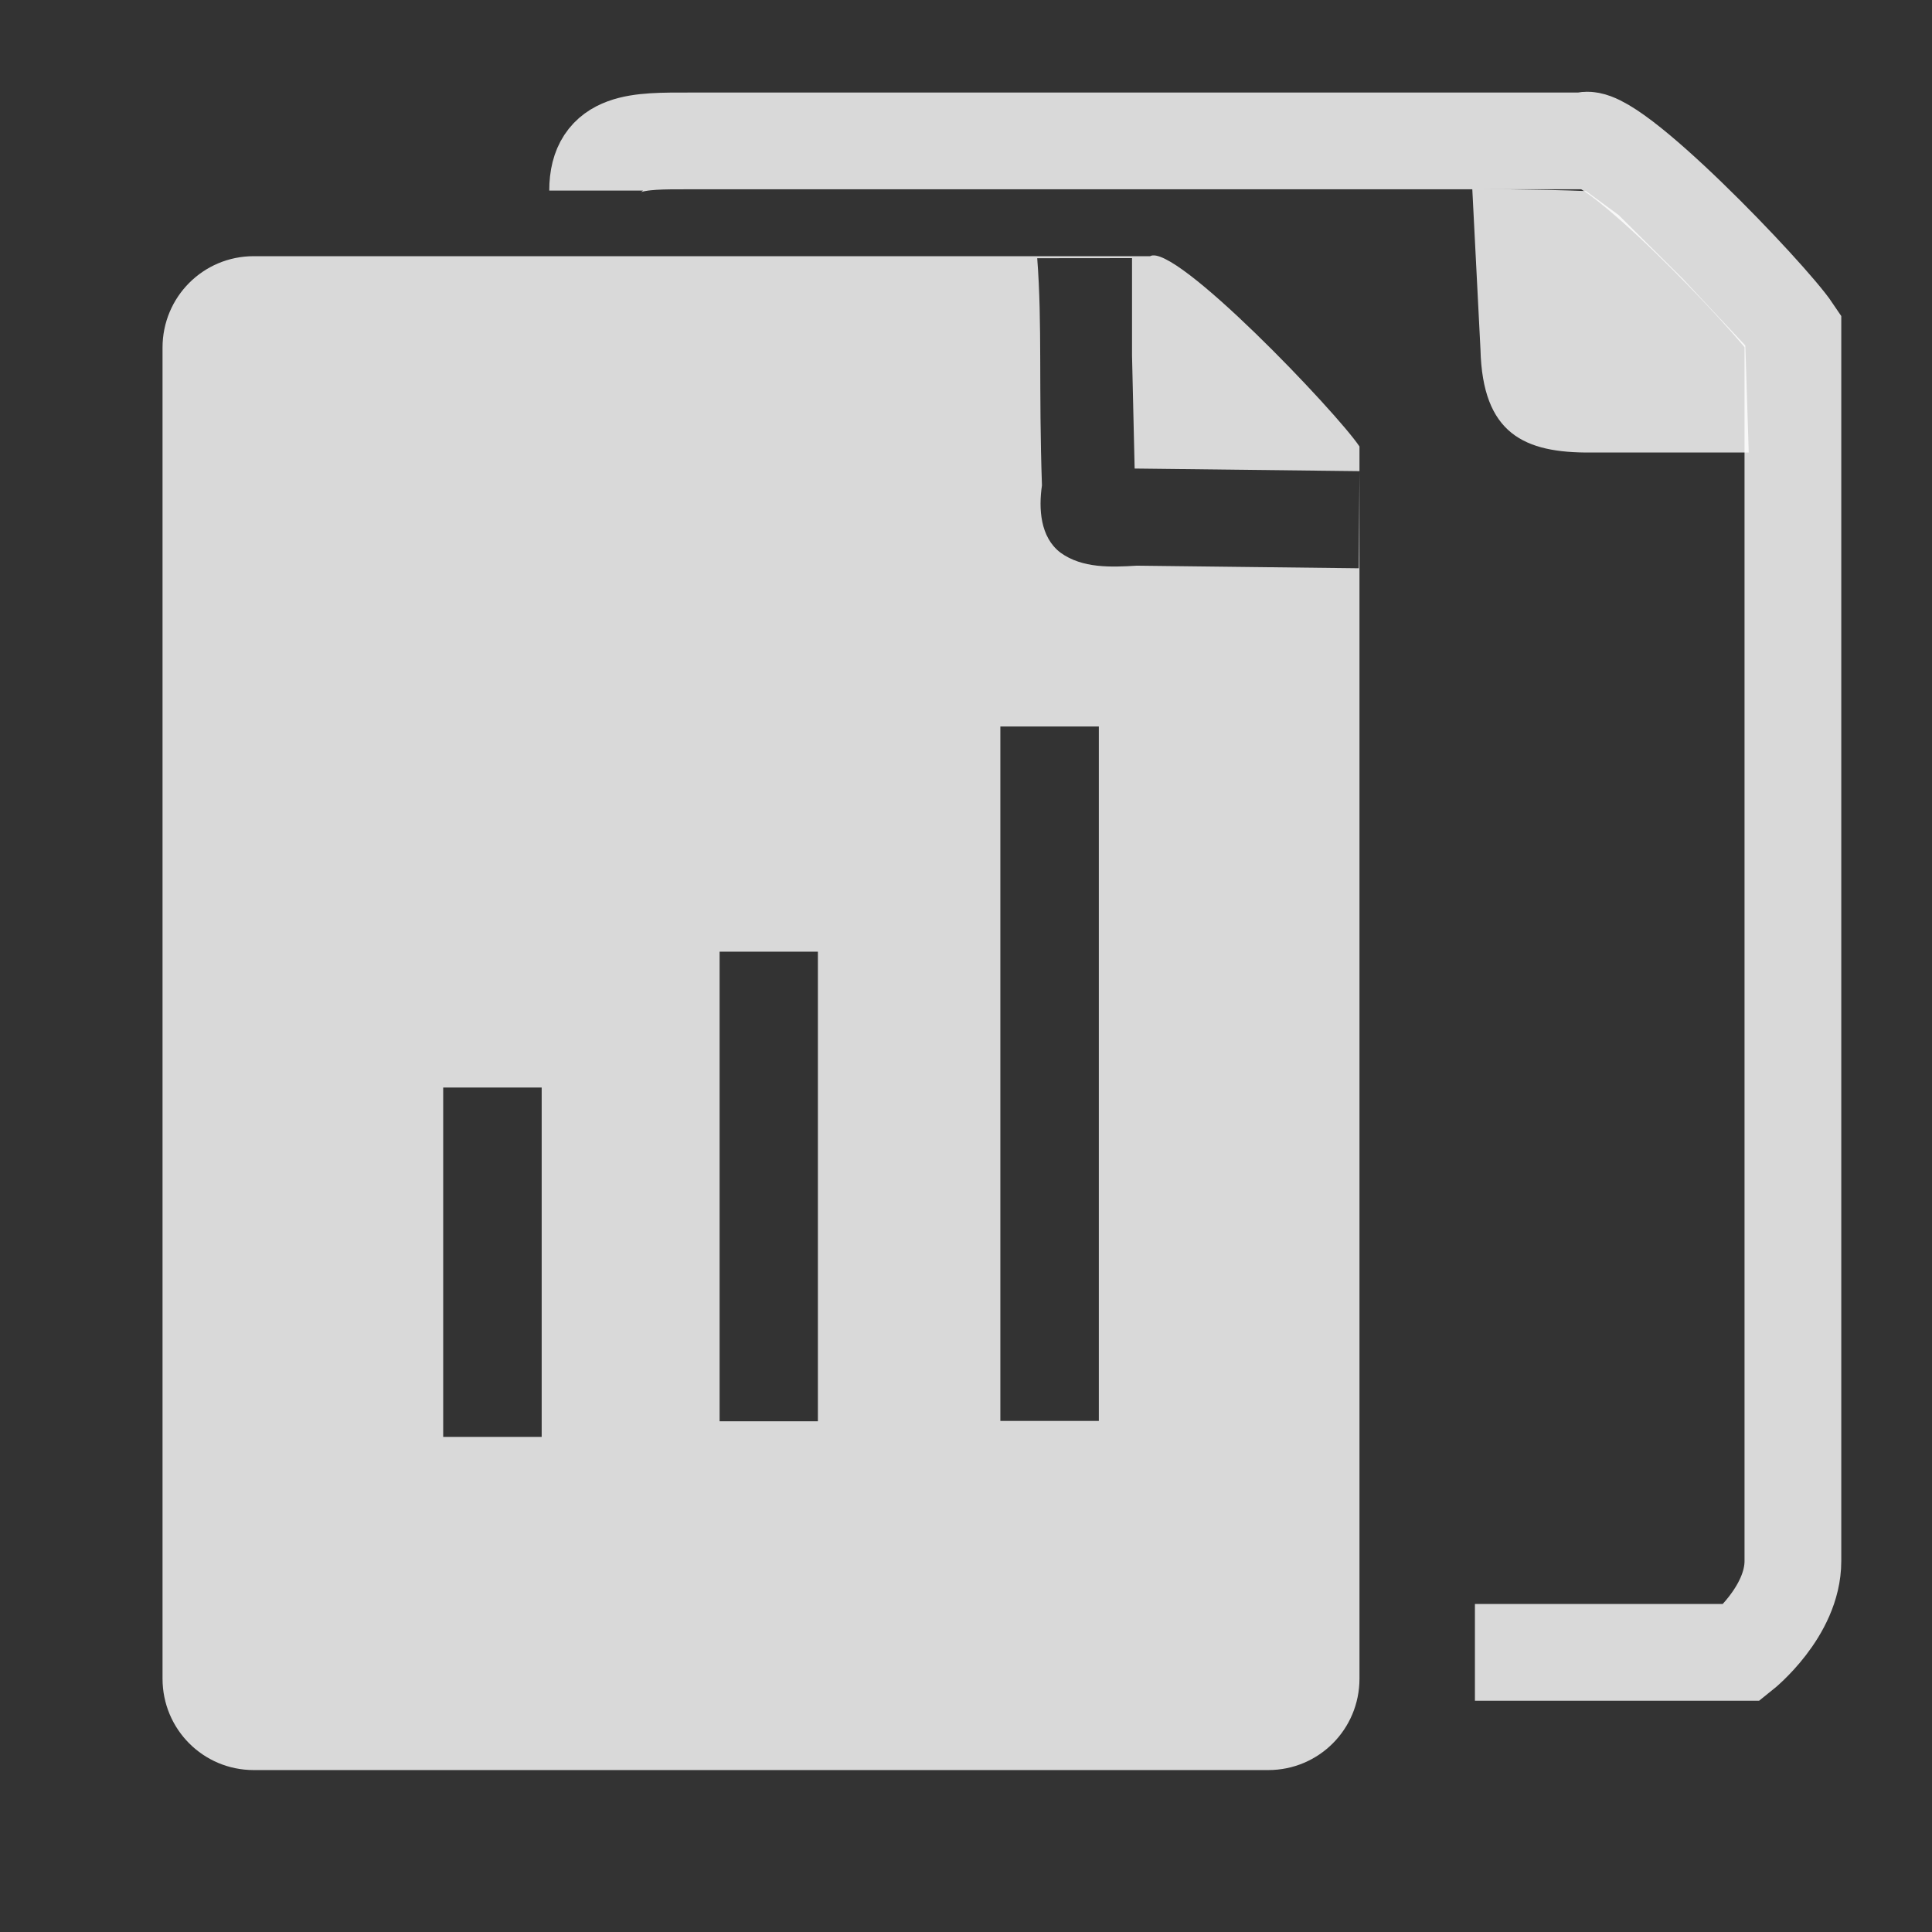 <?xml version="1.0" encoding="UTF-8"?>
<svg width="20" height="20" version="1.1" viewBox="0 0 5.292 5.292" xmlns="http://www.w3.org/2000/svg" xmlns:cc="http://creativecommons.org/ns#" xmlns:dc="http://purl.org/dc/elements/1.1/" xmlns:rdf="http://www.w3.org/1999/02/22-rdf-syntax-ns#">
 <rect x="0" y="0" width="5.292" height="5.292" fill="#333333" stroke="none"/>
 <g>
  <path transform="scale(.265)" d="m2.623 2.648c-.523 0-.943.422-.943.945v13.758c0 .523.42.945.943.945h10.486c.523 0 .943-.422.943-.945v-12.736c-.238-.356-1.91-2.11-2.164-1.967h-9.266zm9.078 1.025.027 1.17 2.324.027-.007 1.004-2.295-.027c-.265.016-.563.029-.789-.135-.21-.16-.226-.455-.191-.695-.035-1.012.004-1.664-.049-2.348l.98-.001zm-1.361 3.836h1.018v7.178h-1.018zm-2.902 2.328h1.016v4.854h-1.016zm-2.857 1.404h1.018v3.611h-1.018z" style="fill-opacity:.816;fill:#ffffff;paint-order:stroke fill markers;stop-color:#000000"/>
  <g transform="translate(1.204 -.408)" style="fill:none;stroke-opacity:.816;stroke:#ffffff">
   <path d="m.433.93c0-.139.112-.136.25-.136h2.451c.067-.038.51.426.573.52v3.37c0 .139-.139.25-.139.25h-.732" style="fill:none;paint-order:stroke fill markers;stop-color:#000000;stroke-opacity:.816;stroke-width:.265;stroke:#ffffff"/>
  </g>
  <g transform="matrix(1.865 0 0 1.777 -3.789 -.669)" style="stroke-width:.549">
   <path d="m4.361.671c-.068-.003-.167-.003-.167-.003l.012.247c.003.13.064.16.163.159h.231l-.005-.165-.092-.103-.094-.098" style="color-rendering:auto;color:#000000;dominant-baseline:auto;fill-opacity:.816;fill:#ffffff;font-feature-settings:normal;font-variant-alternates:normal;font-variant-caps:normal;font-variant-east-asian:normal;font-variant-ligatures:normal;font-variant-numeric:normal;font-variant-position:normal;font-variation-settings:normal;image-rendering:auto;inline-size:0;isolation:auto;mix-blend-mode:normal;shape-margin:0;shape-padding:0;shape-rendering:auto;solid-color:#000000;stop-color:#000000;text-decoration-color:#000000;text-decoration-line:none;text-decoration-style:solid;text-indent:0;text-orientation:mixed;text-transform:none;white-space:normal"/>
  </g>
 </g>
</svg>
